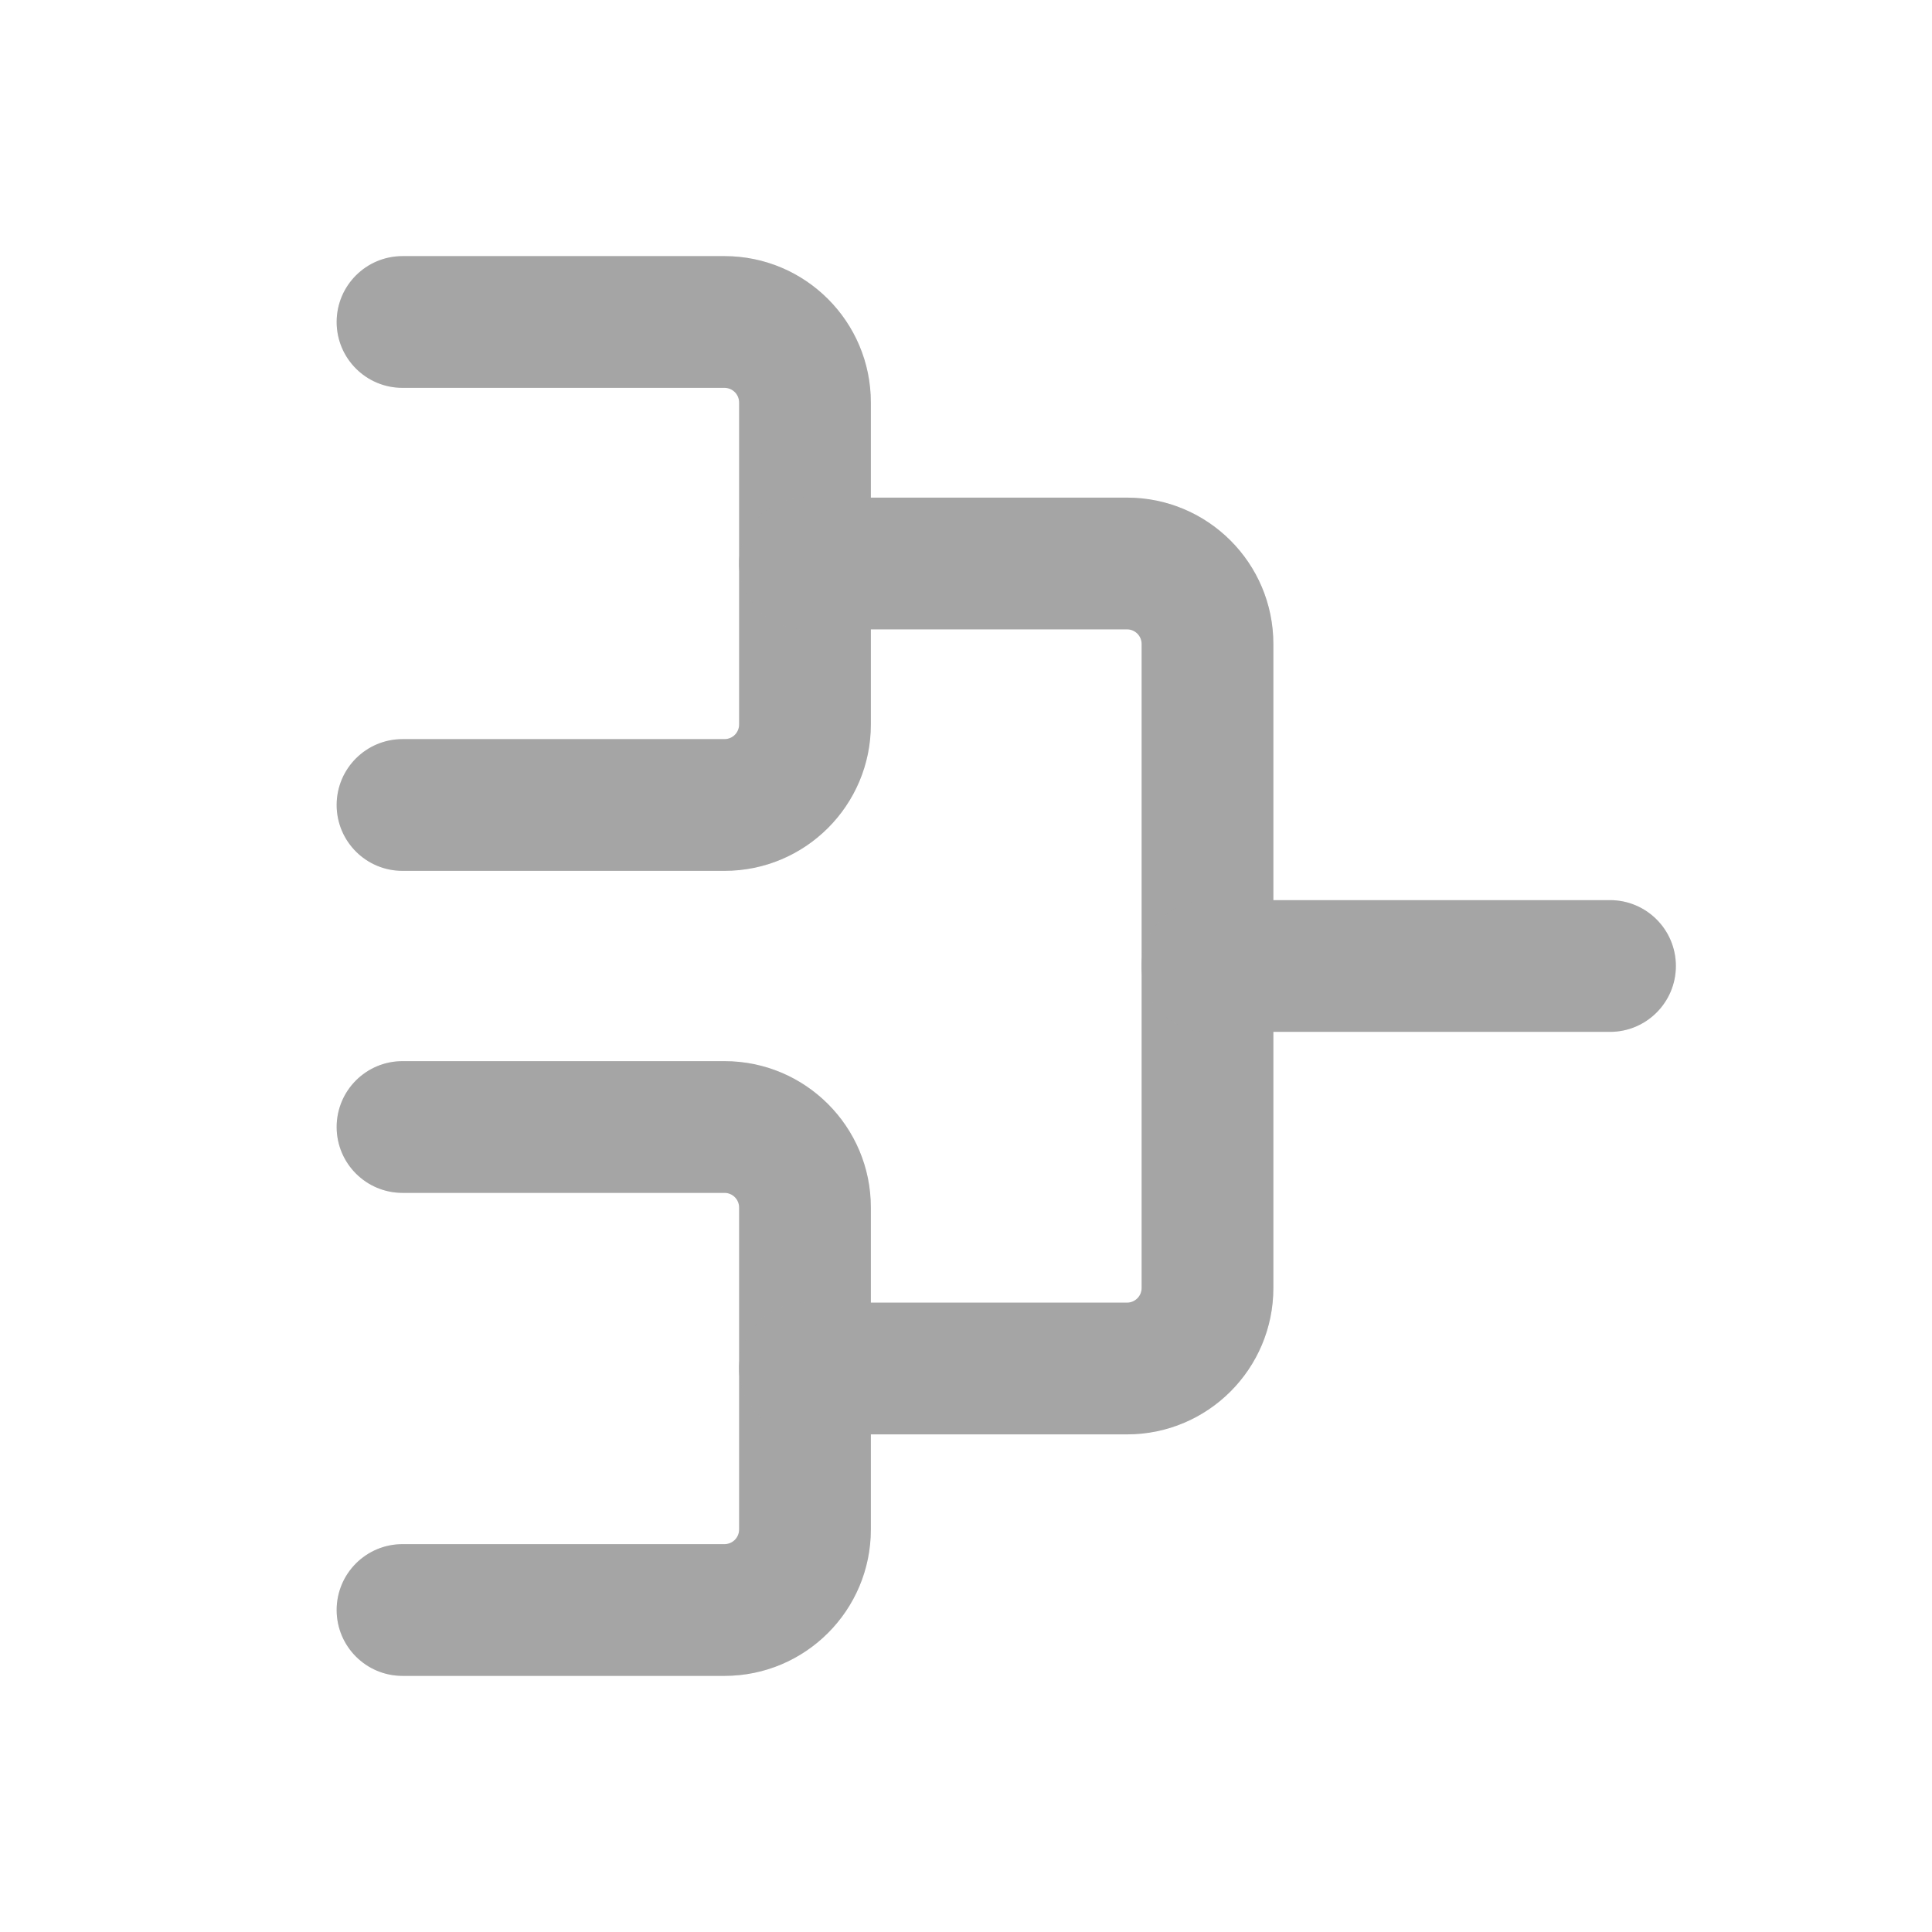 <svg width="44" height="44" viewBox="0 0 44 44" fill="none" xmlns="http://www.w3.org/2000/svg" xmlns:xlink="http://www.w3.org/1999/xlink">
<path d="M9.167,5.833C8.338,5.833 7.667,6.505 7.667,7.333C7.667,8.162 8.338,8.833 9.167,8.833L9.167,5.833ZM9.167,16.833C8.338,16.833 7.667,17.505 7.667,18.333C7.667,19.162 8.338,19.833 9.167,19.833L9.167,16.833ZM9.167,8.833L16.5,8.833L16.5,5.833L9.167,5.833L9.167,8.833ZM16.5,8.833C16.684,8.833 16.833,8.982 16.833,9.167L19.833,9.167C19.833,7.326 18.341,5.833 16.5,5.833L16.5,8.833ZM16.833,9.167L16.833,16.5L19.833,16.5L19.833,9.167L16.833,9.167ZM16.833,16.5C16.833,16.684 16.684,16.833 16.5,16.833L16.5,19.833C18.341,19.833 19.833,18.341 19.833,16.5L16.833,16.5ZM16.5,16.833L9.167,16.833L9.167,19.833L16.5,19.833L16.5,16.833Z" fill="#A5A5A5"/>
<path d="M9.167,5.833C8.338,5.833 7.667,6.505 7.667,7.333C7.667,8.162 8.338,8.833 9.167,8.833L9.167,5.833ZM9.167,16.833C8.338,16.833 7.667,17.505 7.667,18.333C7.667,19.162 8.338,19.833 9.167,19.833L9.167,16.833ZM9.167,8.833L16.5,8.833L16.5,5.833L9.167,5.833L9.167,8.833ZM16.5,8.833C16.684,8.833 16.833,8.982 16.833,9.167L19.833,9.167C19.833,7.326 18.341,5.833 16.5,5.833L16.5,8.833ZM16.833,9.167L16.833,16.5L19.833,16.5L19.833,9.167L16.833,9.167ZM16.833,16.5C16.833,16.684 16.684,16.833 16.5,16.833L16.5,19.833C18.341,19.833 19.833,18.341 19.833,16.5L16.833,16.5ZM16.5,16.833L9.167,16.833L9.167,19.833L16.5,19.833L16.5,16.833Z" fill="#A5A5A5" fill-opacity="0.2"/>
<path d="M9.167,24.167C8.338,24.167 7.667,24.838 7.667,25.667C7.667,26.495 8.338,27.167 9.167,27.167L9.167,24.167ZM9.167,35.167C8.338,35.167 7.667,35.838 7.667,36.667C7.667,37.495 8.338,38.167 9.167,38.167L9.167,35.167ZM9.167,27.167L16.5,27.167L16.5,24.167L9.167,24.167L9.167,27.167ZM16.5,27.167C16.684,27.167 16.833,27.316 16.833,27.5L19.833,27.5C19.833,25.659 18.341,24.167 16.5,24.167L16.5,27.167ZM16.833,27.5L16.833,34.833L19.833,34.833L19.833,27.5L16.833,27.5ZM16.833,34.833C16.833,35.018 16.684,35.167 16.5,35.167L16.5,38.167C18.341,38.167 19.833,36.674 19.833,34.833L16.833,34.833ZM16.5,35.167L9.167,35.167L9.167,38.167L16.5,38.167L16.5,35.167Z" fill="#A5A5A5"/>
<path d="M9.167,24.167C8.338,24.167 7.667,24.838 7.667,25.667C7.667,26.495 8.338,27.167 9.167,27.167L9.167,24.167ZM9.167,35.167C8.338,35.167 7.667,35.838 7.667,36.667C7.667,37.495 8.338,38.167 9.167,38.167L9.167,35.167ZM9.167,27.167L16.5,27.167L16.5,24.167L9.167,24.167L9.167,27.167ZM16.5,27.167C16.684,27.167 16.833,27.316 16.833,27.5L19.833,27.5C19.833,25.659 18.341,24.167 16.5,24.167L16.5,27.167ZM16.833,27.5L16.833,34.833L19.833,34.833L19.833,27.5L16.833,27.5ZM16.833,34.833C16.833,35.018 16.684,35.167 16.5,35.167L16.5,38.167C18.341,38.167 19.833,36.674 19.833,34.833L16.833,34.833ZM16.5,35.167L9.167,35.167L9.167,38.167L16.5,38.167L16.5,35.167Z" fill="#A5A5A5" fill-opacity="0.2"/>
<path d="M18.333,11.333C17.505,11.333 16.833,12.005 16.833,12.833C16.833,13.662 17.505,14.333 18.333,14.333L18.333,11.333ZM18.333,29.667C17.505,29.667 16.833,30.338 16.833,31.167C16.833,31.995 17.505,32.667 18.333,32.667L18.333,29.667ZM18.333,14.333L25.667,14.333L25.667,11.333L18.333,11.333L18.333,14.333ZM25.667,14.333C25.851,14.333 26,14.482 26,14.667L29,14.667C29,12.826 27.508,11.333 25.667,11.333L25.667,14.333ZM26,14.667L26,29.333L29,29.333L29,14.667L26,14.667ZM26,29.333C26,29.517 25.851,29.667 25.667,29.667L25.667,32.667C27.508,32.667 29,31.174 29,29.333L26,29.333ZM25.667,29.667L18.333,29.667L18.333,32.667L25.667,32.667L25.667,29.667Z" fill="#A5A5A5"/>
<path d="M18.333,11.333C17.505,11.333 16.833,12.005 16.833,12.833C16.833,13.662 17.505,14.333 18.333,14.333L18.333,11.333ZM18.333,29.667C17.505,29.667 16.833,30.338 16.833,31.167C16.833,31.995 17.505,32.667 18.333,32.667L18.333,29.667ZM18.333,14.333L25.667,14.333L25.667,11.333L18.333,11.333L18.333,14.333ZM25.667,14.333C25.851,14.333 26,14.482 26,14.667L29,14.667C29,12.826 27.508,11.333 25.667,11.333L25.667,14.333ZM26,14.667L26,29.333L29,29.333L29,14.667L26,14.667ZM26,29.333C26,29.517 25.851,29.667 25.667,29.667L25.667,32.667C27.508,32.667 29,31.174 29,29.333L26,29.333ZM25.667,29.667L18.333,29.667L18.333,32.667L25.667,32.667L25.667,29.667Z" fill="#A5A5A5" fill-opacity="0.2"/>
<path d="M27.5,20.5C26.672,20.5 26,21.171 26,22C26,22.828 26.672,23.5 27.5,23.5L27.5,20.5ZM36.667,23.5C37.495,23.5 38.167,22.828 38.167,22C38.167,21.171 37.495,20.5 36.667,20.5L36.667,23.5ZM27.5,23.5L36.667,23.5L36.667,20.5L27.5,20.5L27.5,23.5Z" fill="#A5A5A5"/>
<path d="M27.5,20.5C26.672,20.5 26,21.171 26,22C26,22.828 26.672,23.5 27.5,23.5L27.5,20.5ZM36.667,23.5C37.495,23.5 38.167,22.828 38.167,22C38.167,21.171 37.495,20.5 36.667,20.5L36.667,23.5ZM27.5,23.5L36.667,23.5L36.667,20.5L27.5,20.5L27.5,23.5Z" fill="#A5A5A5" fill-opacity="0.2"/>
</svg>
